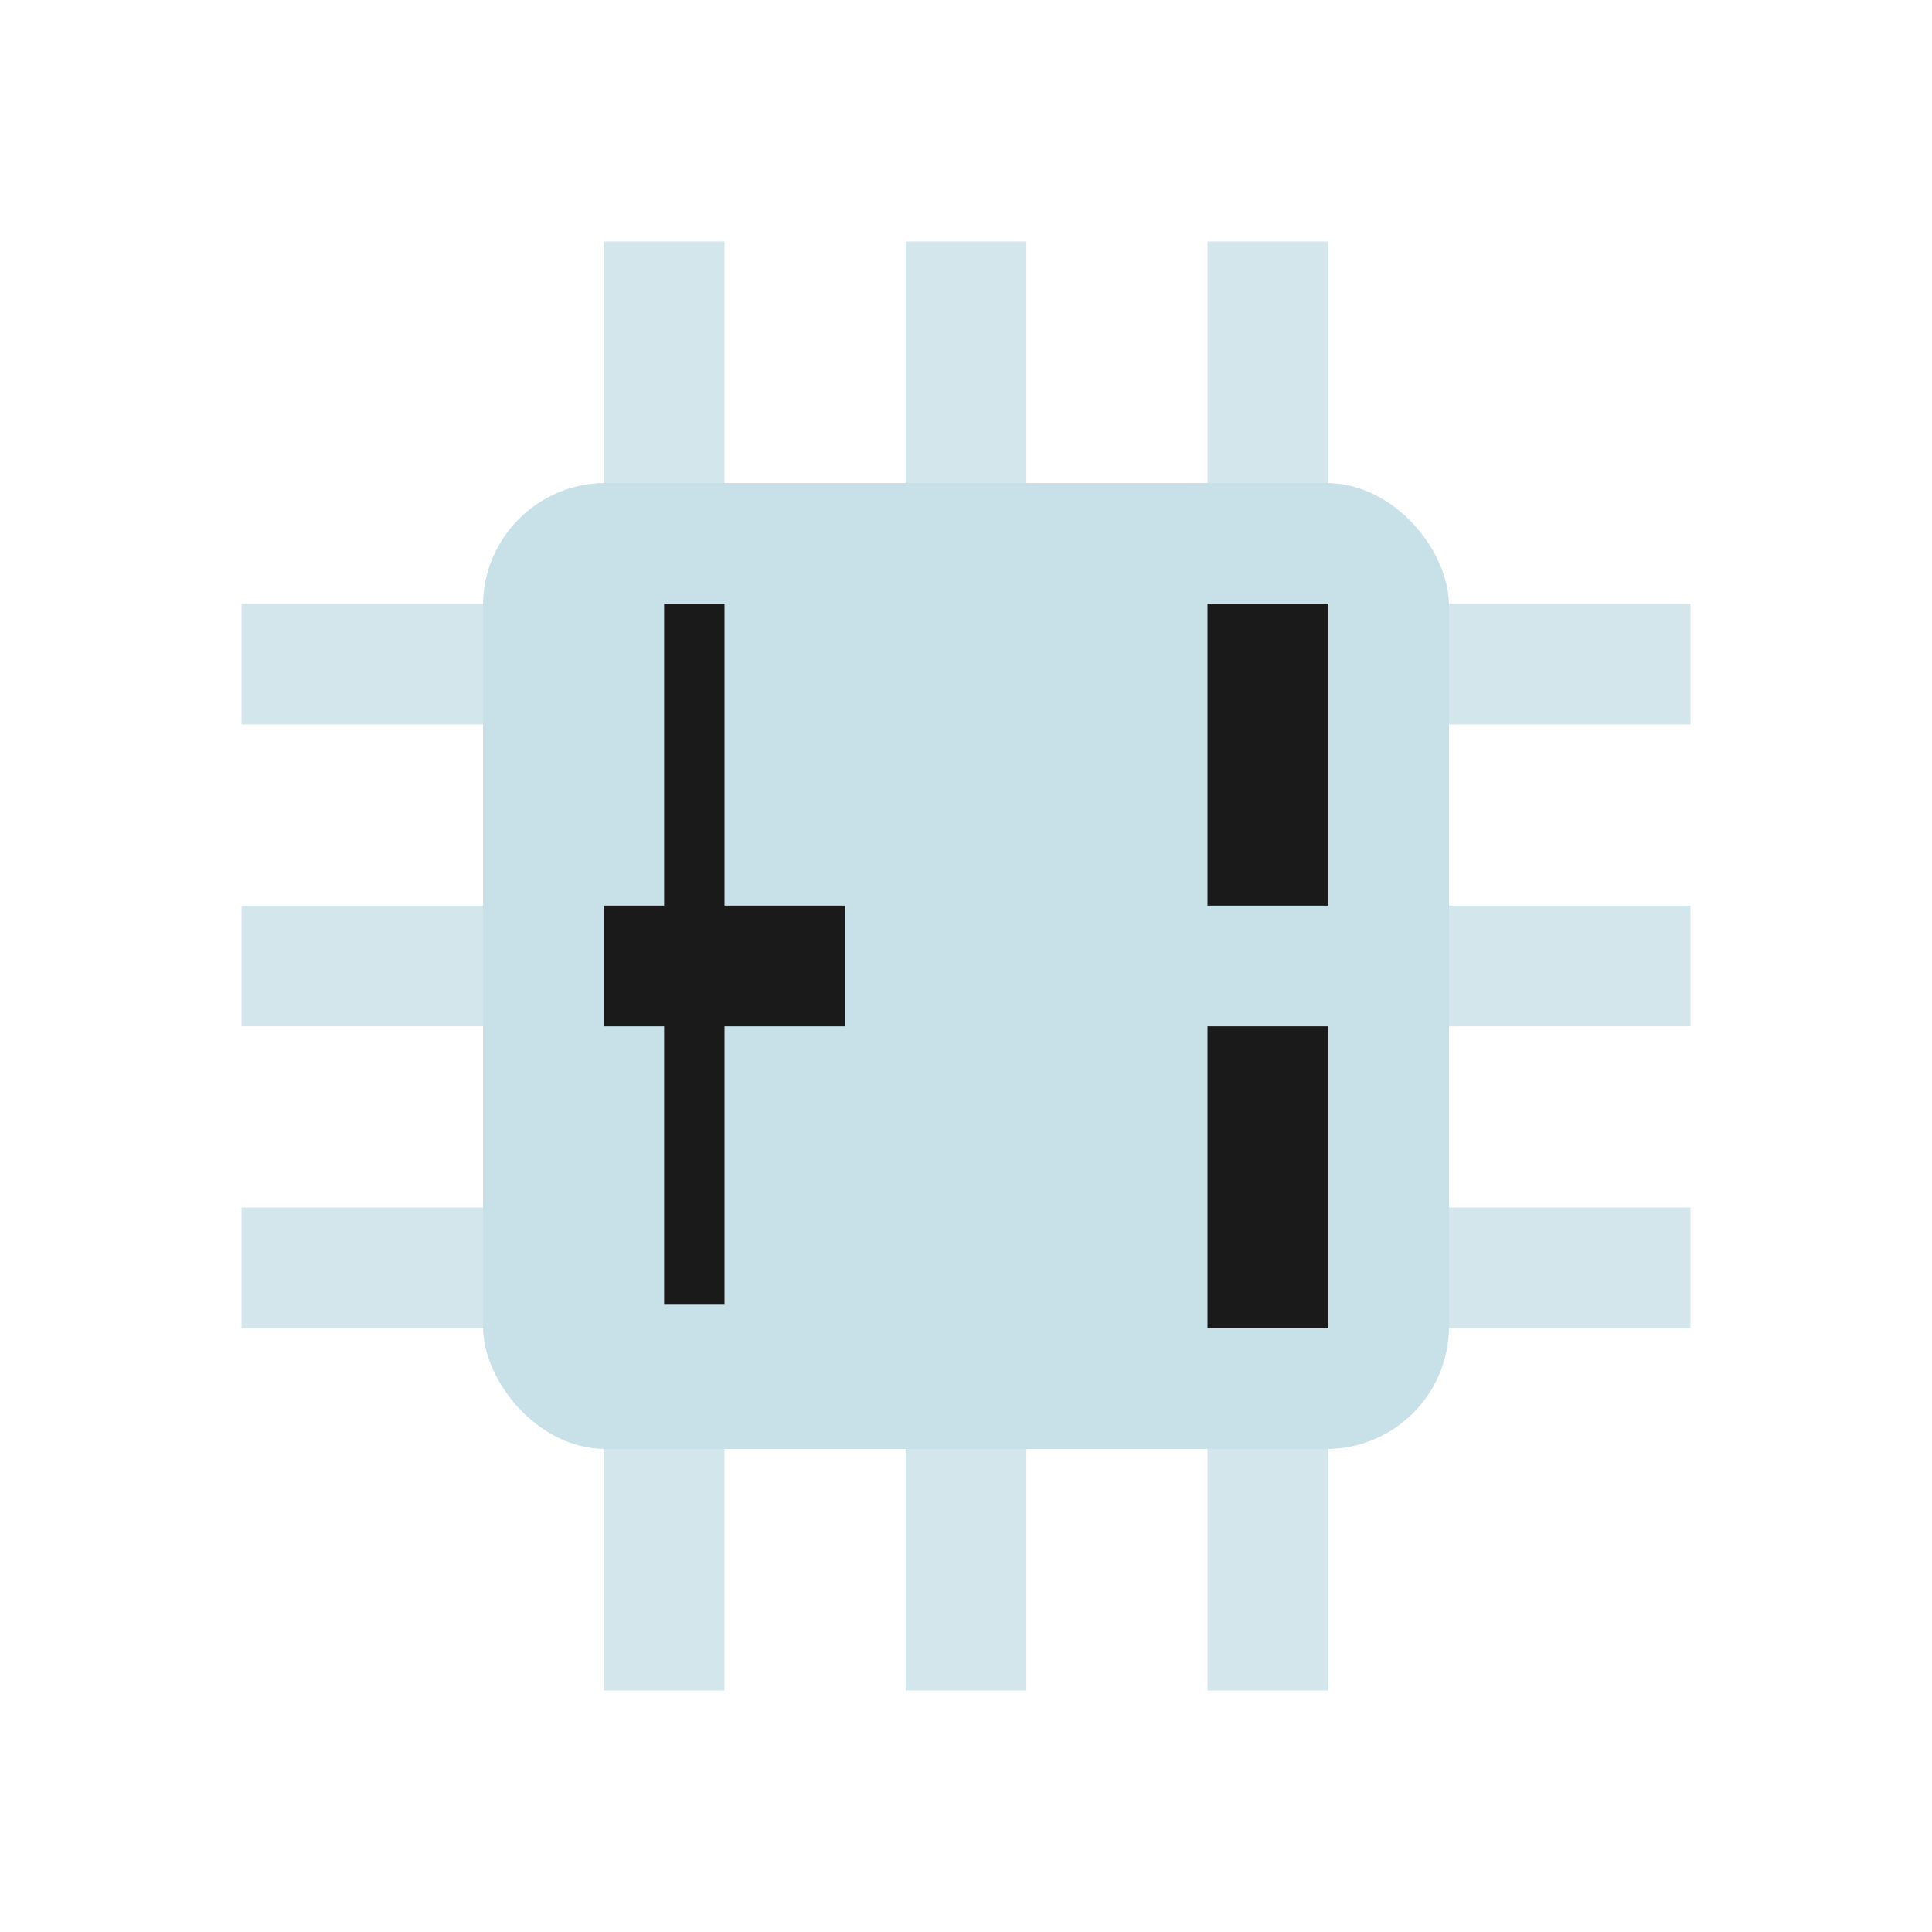 <?xml version="1.0" encoding="UTF-8" standalone="no"?>
<svg
   width="32"
   height="32"
   version="1"
   id="svg12"
   sodipodi:docname="corectrl.svg"
   inkscape:version="1.2.2 (b0a8486541, 2022-12-01)"
   xmlns:inkscape="http://www.inkscape.org/namespaces/inkscape"
   xmlns:sodipodi="http://sodipodi.sourceforge.net/DTD/sodipodi-0.dtd"
   xmlns="http://www.w3.org/2000/svg"
   xmlns:svg="http://www.w3.org/2000/svg"
   xmlns:rdf="http://www.w3.org/1999/02/22-rdf-syntax-ns#"
   xmlns:cc="http://creativecommons.org/ns#"
   xmlns:dc="http://purl.org/dc/elements/1.1/">
  <defs
     id="defs16">
    <linearGradient
       id="linearGradient2403"
       x1="37.452"
       x2="37.452"
       y1="9.473"
       y2="14.003"
       gradientTransform="matrix(0.74,0,0,1.481,4.914,5.948)"
       gradientUnits="userSpaceOnUse">
      <stop
         stop-color="#2e3440"
         offset="0"
         id="stop29845" />
      <stop
         stop-color="#4c566a"
         offset="1"
         id="stop29847" />
    </linearGradient>
    <linearGradient
       id="linearGradient4426"
       x1="39.58"
       x2="39.58"
       y1="17.903"
       y2="20.147"
       gradientUnits="userSpaceOnUse">
      <stop
         stop-color="#2e3440"
         stop-opacity=".25"
         offset="0"
         id="stop29850" />
      <stop
         stop-color="#2e3440"
         stop-opacity="0"
         offset="1"
         id="stop29852" />
    </linearGradient>
    <linearGradient
       id="linearGradient35715"
       y1="1003.36"
       y2="1027.36"
       x1="-93"
       x2="-70"
       gradientUnits="userSpaceOnUse"
       gradientTransform="translate(188.253,-1036.735)">
      <stop
         stop-color="#292c2f"
         id="stop35711" />
      <stop
         offset="1"
         stop-opacity="0"
         id="stop35713"
         style="stop-color:#000000;stop-opacity:0.06;" />
    </linearGradient>
  </defs>
  <sodipodi:namedview
     pagecolor="#cccccc"
     bordercolor="#000000"
     borderopacity="1"
     objecttolerance="10"
     gridtolerance="10"
     guidetolerance="10"
     inkscape:pageopacity="0"
     inkscape:pageshadow="2"
     inkscape:window-width="1920"
     inkscape:window-height="1004"
     id="namedview14"
     showgrid="false"
     inkscape:zoom="9.8125"
     inkscape:cx="19.974522"
     inkscape:cy="20.840764"
     inkscape:window-x="0"
     inkscape:window-y="0"
     inkscape:window-maximized="1"
     inkscape:current-layer="svg12"
     inkscape:document-rotation="0"
     inkscape:showpageshadow="true"
     inkscape:lockguides="false"
     inkscape:pagecheckerboard="0"
     inkscape:deskcolor="#7f7f7f">
    <inkscape:grid
       type="xygrid"
       id="grid2747"
       originx="32"
       originy="10" />
  </sodipodi:namedview>
  <g
     id="corectrl">
    <rect
       style="opacity:0.001;fill:#d1d5e9;fill-opacity:1"
       width="32"
       height="32"
       x="0"
       y="0"
       id="rect7" />
    <rect
       x="8"
       y="8"
       width="16"
       height="16"
       ry="2.031"
       id="rect29970"
       style="fill:#c8e0e7;fill-opacity:1;stroke-width:2.091" />
    <rect
       x="-17"
       y="23.639"
       width="2"
       height="4.361"
       opacity="0.8"
       id="rect29976"
       style="fill:#c8e0e7;fill-opacity:0.8;stroke-width:1.893;opacity:1"
       transform="rotate(-90)" />
    <rect
       x="-12"
       y="23.639"
       width="2"
       height="4.361"
       opacity="0.8"
       id="rect29982"
       style="fill:#c8e0e7;fill-opacity:0.8;stroke-width:1.893;opacity:1"
       transform="rotate(-90)" />
    <rect
       x="-22"
       y="23.865"
       width="2"
       height="4.135"
       opacity="0.8"
       id="rect29988"
       style="fill:#c8e0e7;fill-opacity:0.8;stroke-width:1.844;opacity:1"
       transform="rotate(-90)" />
    <rect
       x="15"
       y="-8.639"
       width="2"
       height="4.639"
       opacity="0.8"
       id="rect29994"
       style="opacity:1;fill:#c8e0e7;fill-opacity:0.8;stroke-width:1.953"
       transform="rotate(90)" />
    <rect
       x="10"
       y="-8.639"
       width="2"
       height="4.639"
       id="rect30000"
       style="fill:#c8e0e7;fill-opacity:0.8;stroke-width:1.953"
       transform="rotate(90)" />
    <rect
       x="20"
       y="-8.639"
       width="2"
       height="4.639"
       opacity="0.8"
       id="rect30006"
       style="opacity:1;fill:#c8e0e7;fill-opacity:0.8;stroke-width:1.953"
       transform="rotate(90)" />
    <rect
       x="15"
       y="23.39"
       width="2"
       height="4.61"
       opacity="0.8"
       id="rect30014"
       style="fill:#c8e0e7;fill-opacity:0.8;stroke-width:1.947;opacity:1" />
    <rect
       x="20"
       y="23.39"
       width="2"
       height="4.61"
       opacity="0.8"
       id="rect30020"
       style="fill:#c8e0e7;fill-opacity:0.8;stroke-width:1.947;opacity:1" />
    <rect
       x="10"
       y="23.39"
       width="2"
       height="4.61"
       opacity="0.8"
       id="rect30026"
       style="opacity:1;fill:#c8e0e7;fill-opacity:0.8;stroke-width:1.947" />
    <rect
       x="-17"
       y="-8.39"
       width="2"
       height="4.39"
       id="rect30032"
       style="fill:#c8e0e7;fill-opacity:0.8;stroke-width:1.9"
       transform="scale(-1)" />
    <rect
       x="-22"
       y="-8.39"
       width="2"
       height="4.39"
       opacity="0.8"
       id="rect30038"
       style="opacity:1;fill:#c8e0e7;fill-opacity:0.8;stroke-width:1.9"
       transform="scale(-1)" />
    <rect
       x="-12"
       y="-8.39"
       width="2"
       height="4.39"
       id="rect30044"
       style="fill:#c8e0e7;fill-opacity:0.8;stroke-width:1.9"
       transform="scale(-1)" />
    <path
       d="m 10,15 v 2 h 4 v -2 z"
       id="path29704-5"
       style="fill:#1a1a1a;fill-opacity:1;fill-rule:evenodd;stroke-width:0.707" />
    <path
       d="m 11,10 v 11.61 h 1 V 10 Z"
       id="path29706-0"
       style="fill:#1a1a1a;fill-opacity:1;fill-rule:evenodd;stroke-width:0.514" />
    <path
       d="M 22,10 H 20 V 15 h 2 z"
       id="path29704-5-3"
       style="fill:#1a1a1a;fill-opacity:1;fill-rule:evenodd;stroke-width:0.791" />
    <path
       d="M 22,17 H 20 V 22 h 2 z"
       id="path29704-5-3-6"
       style="fill:#1a1a1a;fill-opacity:1;fill-rule:evenodd;stroke-width:0.791" />
  </g>
  <g
     id="22-22-corectrl"
     transform="translate(32,10)">
    <rect
       style="opacity:0.001;fill:#d1d5e9;fill-opacity:1"
       width="22"
       height="22"
       x="0"
       y="0"
       id="rect2" />
    <rect
       x="6"
       y="6"
       width="10"
       height="10"
       ry="1.269"
       id="rect29970-7"
       style="fill:#c8e0e7;fill-opacity:0.8;stroke-width:1.307" />
    <rect
       x="-12"
       y="16"
       width="2"
       height="3"
       opacity="0.8"
       id="rect29976-1"
       style="fill:#c8e0e7;fill-opacity:0.8;stroke-width:1.57;opacity:1"
       transform="rotate(-90)" />
    <rect
       x="-8"
       y="16"
       width="1"
       height="3"
       opacity="0.8"
       id="rect29982-9"
       style="fill:#c8e0e7;fill-opacity:0.8;stroke-width:1.11;opacity:1"
       transform="rotate(-90)" />
    <rect
       x="-15"
       y="16"
       width="1"
       height="3"
       opacity="0.8"
       id="rect29988-1"
       style="fill:#c8e0e7;fill-opacity:0.8;stroke-width:1.11;opacity:1"
       transform="rotate(-90)" />
    <rect
       x="10"
       y="-6.092"
       width="2"
       height="3.092"
       opacity="0.8"
       id="rect29994-4"
       style="fill:#c8e0e7;fill-opacity:0.8;stroke-width:1.594;opacity:1"
       transform="rotate(90)" />
    <rect
       x="7"
       y="-6.092"
       width="1"
       height="3.092"
       opacity="0.8"
       id="rect30000-8"
       style="fill:#c8e0e7;fill-opacity:0.8;stroke-width:1.127;opacity:1"
       transform="rotate(90)" />
    <rect
       x="14"
       y="-6.092"
       width="1"
       height="3.092"
       opacity="0.8"
       id="rect30006-5"
       style="fill:#c8e0e7;fill-opacity:0.8;stroke-width:1.127;opacity:1"
       transform="rotate(90)" />
    <rect
       x="10"
       y="15.927"
       width="2"
       height="3.073"
       opacity="0.8"
       id="rect30014-6"
       style="fill:#c8e0e7;fill-opacity:0.8;stroke-width:1.589;opacity:1" />
    <rect
       x="14"
       y="15.927"
       width="1"
       height="3.073"
       opacity="0.8"
       id="rect30020-0"
       style="fill:#c8e0e7;fill-opacity:0.8;stroke-width:1.124;opacity:1" />
    <rect
       x="7"
       y="15.927"
       width="1"
       height="3.073"
       opacity="0.8"
       id="rect30026-3"
       style="fill:#c8e0e7;fill-opacity:0.8;stroke-width:1.124;opacity:1" />
    <rect
       x="-12"
       y="-6"
       width="2"
       height="3"
       opacity="0.8"
       id="rect30032-0"
       style="fill:#c8e0e7;fill-opacity:0.8;stroke-width:1.57;opacity:1"
       transform="scale(-1)" />
    <rect
       x="-15"
       y="-6"
       width="1"
       height="3"
       opacity="0.8"
       id="rect30038-1"
       style="fill:#c8e0e7;fill-opacity:0.8;stroke-width:1.11;opacity:1"
       transform="scale(-1)" />
    <rect
       x="-8"
       y="-6"
       width="1"
       height="3"
       opacity="0.8"
       id="rect30044-5"
       style="fill:#c8e0e7;fill-opacity:0.8;stroke-width:1.11;opacity:1"
       transform="scale(-1)" />
    <path
       d="m 7,10 v 2 h 3 v -2 z"
       id="path29704-5-4"
       style="fill:#1a1a1a;fill-opacity:1;fill-rule:evenodd;stroke-width:0.612" />
    <path
       d="m 8,7 v 8 H 9 V 7 Z"
       id="path29706-0-7"
       style="fill:#1a1a1a;fill-opacity:1;fill-rule:evenodd;stroke-width:0.426" />
    <path
       d="M 15,7 H 14 V 10 h 1 z"
       id="path29704-5-3-65"
       style="fill:#1a1a1a;fill-opacity:1;fill-rule:evenodd;stroke-width:0.433" />
    <path
       d="M 15,12 H 14 v 3 h 1 z"
       id="path29704-5-3-6-6"
       style="fill:#1a1a1a;fill-opacity:1;fill-rule:evenodd;stroke-width:0.433" />
  </g>
</svg>
